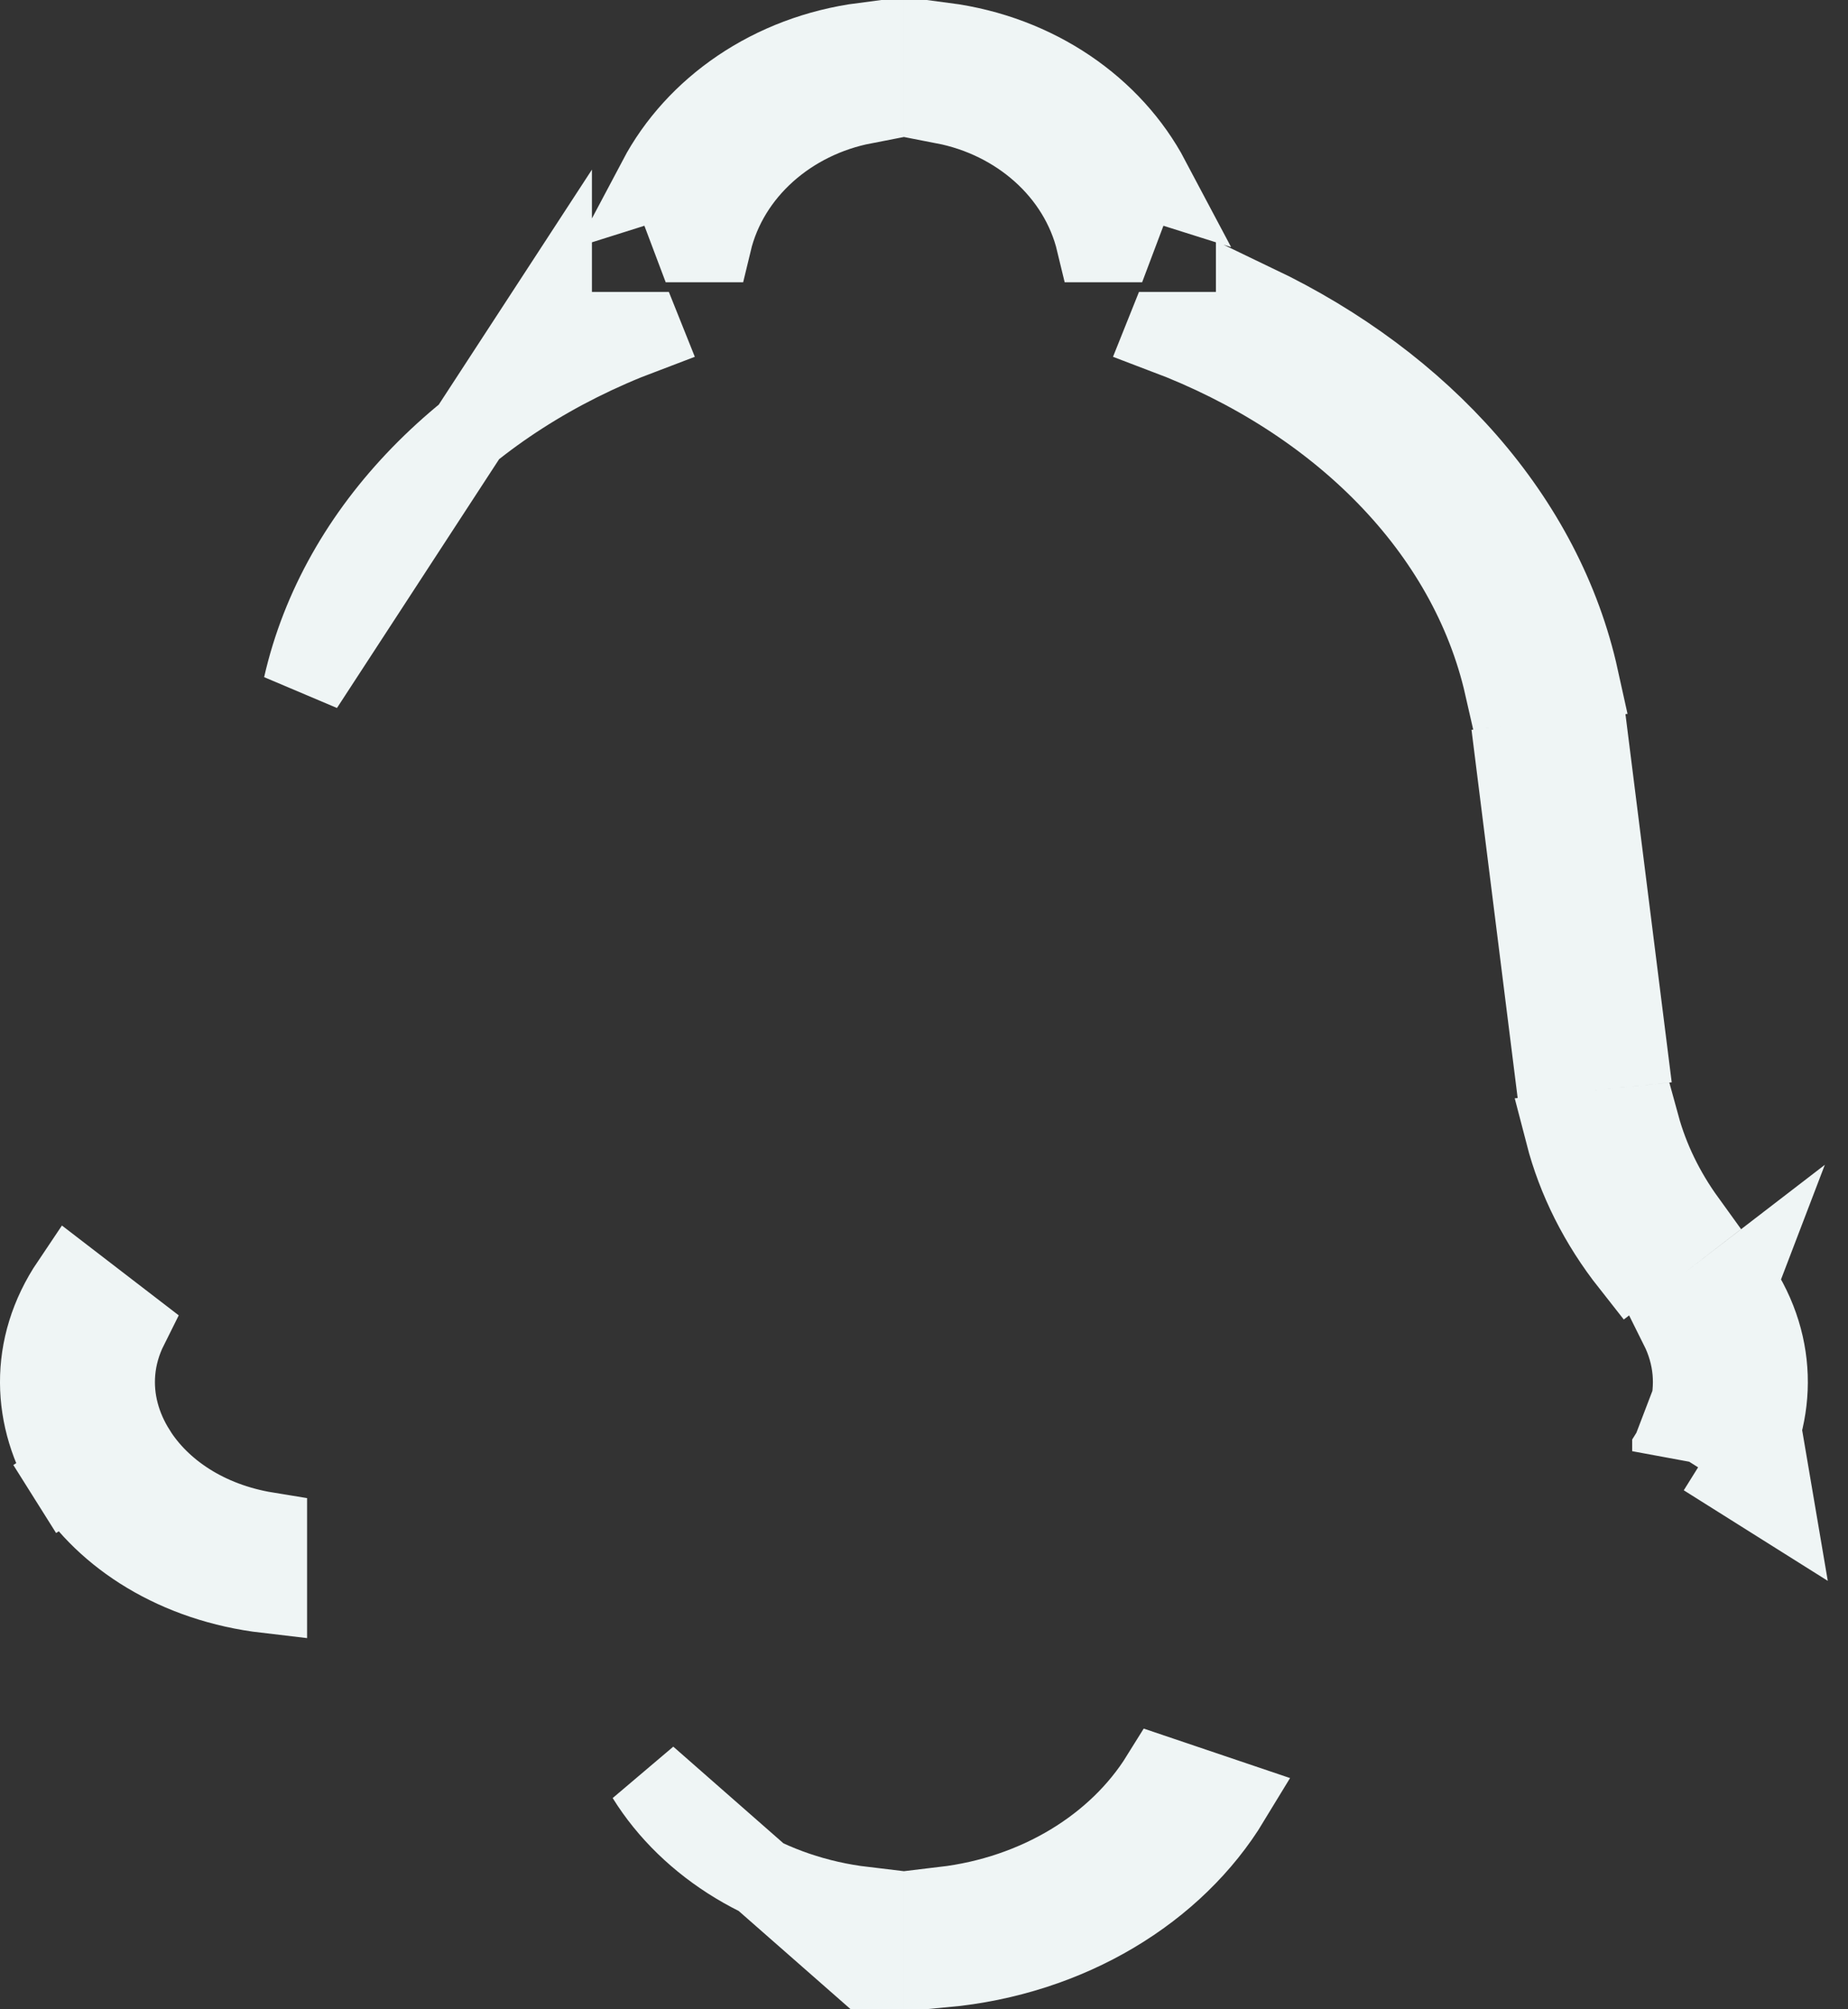 <svg width="23" height="25" viewBox="0 0 23 25" fill="none" xmlns="http://www.w3.org/2000/svg">
<rect x="0" y="0" width="23" height="25" fill="#333333" stroke="none"/>
<path d="M21.612 15.969L20.907 16.511C20.995 16.687 21.049 16.873 21.066 17.064C21.098 17.426 20.996 17.766 20.814 18.055C20.814 18.055 20.814 18.055 20.814 18.056L21.612 15.969ZM21.612 15.969C22.147 16.763 22.101 17.658 21.645 18.385L22.068 18.651L21.612 15.969ZM15.633 4.012V3.793C17.701 4.783 19.209 6.455 19.647 8.442L18.725 8.536C18.28 6.578 16.67 4.97 14.506 4.152L14.514 4.132H15.133H15.633V4.012ZM19.795 9.432L20.246 13.021L19.324 13.115L18.874 9.526L19.795 9.432ZM20.98 15.193L20.296 15.72C19.905 15.224 19.63 14.676 19.482 14.104L20.406 14.01C20.52 14.426 20.714 14.825 20.98 15.193ZM10.75 1.292C9.83 1.47 9.067 2.128 8.855 3.012H8.631L8.487 2.63L8.32 2.19L8.19 2.231C8.658 1.347 9.596 0.683 10.75 0.532V1.292ZM11.75 1.292V0.532C12.904 0.683 13.842 1.347 14.31 2.231L14.18 2.19L14.013 2.63L13.869 3.012H13.645C13.433 2.128 12.67 1.47 11.75 1.292ZM3.322 19.82C2.199 19.689 1.317 19.12 0.855 18.385L0.432 18.651L0.855 18.385C0.399 17.658 0.353 16.763 0.888 15.969L1.593 16.511C1.505 16.687 1.451 16.873 1.434 17.064C1.402 17.426 1.504 17.766 1.686 18.055L1.686 18.056C1.997 18.552 2.573 18.943 3.322 19.065V19.82ZM6.867 3.793V4.012V4.132H7.367H7.986L7.994 4.152C5.83 4.97 4.22 6.578 3.775 8.536L6.867 3.793ZM14.45 22.108L15.305 22.397C14.624 23.52 13.31 24.332 11.75 24.477V23.726C12.916 23.588 13.912 22.974 14.45 22.108ZM8.05 22.108C8.588 22.974 9.584 23.588 10.75 23.726V24.477L8.05 22.108Z" fill="#EFF5F5" stroke="#EFF5F5"/>
</svg>
